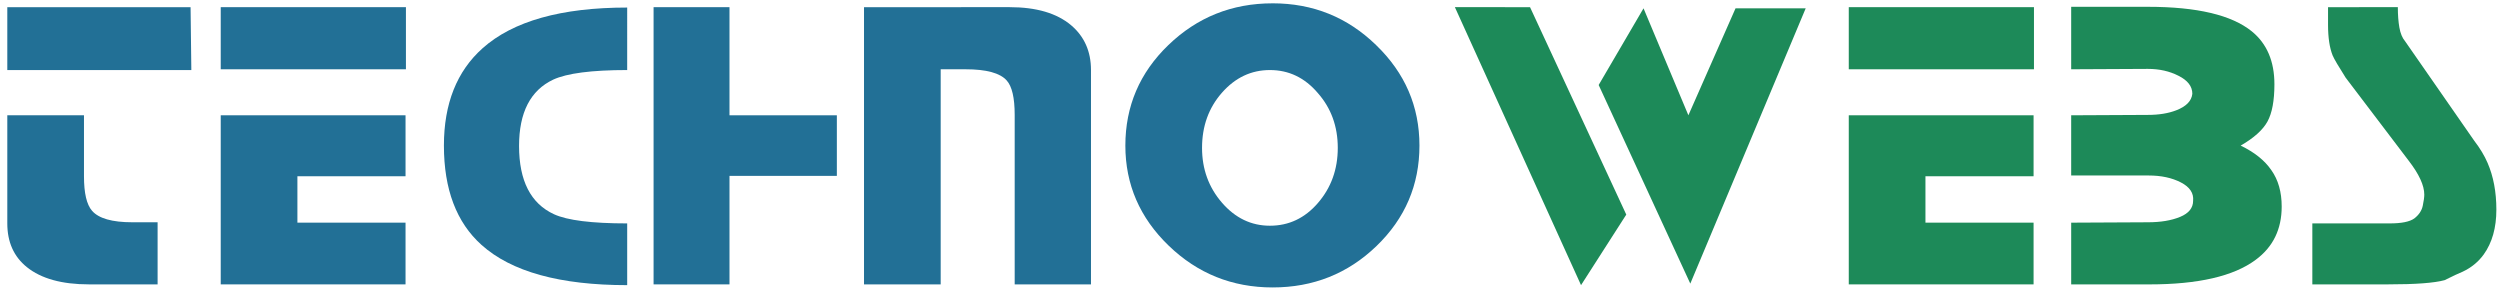 <?xml version="1.0" standalone="no"?>
<!DOCTYPE svg PUBLIC "-//W3C//DTD SVG 1.1//EN" "http://www.w3.org/Graphics/SVG/1.1/DTD/svg11.dtd">
<svg xmlns:inkscape="http://www.inkscape.org/namespaces/inkscape" xmlns:sodipodi="http://sodipodi.sourceforge.net/DTD/sodipodi-0.dtd" xmlns="http://www.w3.org/2000/svg" xmlns:svg="http://www.w3.org/2000/svg" width="270.933" height="31.75" viewBox="0 0 270.933 31.75" version="1.1" id="svg5" xml:space="preserve" sodipodi:docname="tw-logo-color.svg" inkscape:version="1.2.1 (9c6d41e410, 2022-07-14)"><sodipodi:namedview id="namedview7" pagecolor="#ffffff" bordercolor="#000000" borderopacity="0.25" inkscape:showpageshadow="2" inkscape:pageopacity="0.0" inkscape:pagecheckerboard="0" inkscape:deskcolor="#d1d1d1" inkscape:document-units="mm" showgrid="false" inkscape:zoom="0.71624579" inkscape:cx="468.41462" inkscape:cy="69.110354" inkscape:window-width="2400" inkscape:window-height="1261" inkscape:window-x="2391" inkscape:window-y="-9" inkscape:window-maximized="1" inkscape:current-layer="text817"/><defs id="defs2"/><g inkscape:label="Layer 1" inkscape:groupmode="layer" id="layer1"><g aria-label="TECHNOWEBS" style="font-style:normal;font-variant:normal;font-weight:normal;font-stretch:normal;font-size:19.132px;line-height:1.25;font-family:Poppins;-inkscape-font-specification:Poppins;letter-spacing:0px;word-spacing:0px;fill:#000000;fill-opacity:1;stroke:none;stroke-width:0.199" id="text817" transform="translate(14.151,-108.441)"><path d="m 2.929,139.26 v -6.731 H 0.186 q -3.283,0 -4.363,-1.247 -0.873,-0.997 -0.873,-3.74 v -6.607 h -8.31 v 11.718 q 0,3.033 2.119,4.737 2.327,1.87 6.732,1.87 z m -16.289,-30.042 v 6.815 H 6.585 l -0.083,-6.815 z" style="font-style:normal;font-variant:normal;font-weight:normal;font-stretch:normal;font-family:Comaro;-inkscape-font-specification:Comaro;stroke-width:0.433;fill:#227096;fill-opacity:1" id="path819"/><path d="m 9.77,120.935 v 18.325 H 29.798 v -6.69 H 18.08 v -5.028 H 29.798 v -6.607 z m 0,-11.718 v 6.732 h 20.07 v -6.732 z" style="font-style:normal;font-variant:normal;font-weight:normal;font-stretch:normal;font-family:Comaro;-inkscape-font-specification:Comaro;stroke-width:0.433;fill:#227096;fill-opacity:1" id="path821"/><path d="m 53.819,109.259 q -10.721,0 -15.665,4.405 -4.197,3.74 -4.197,10.554 0,7.105 4.072,10.762 4.862,4.363 15.79,4.363 v -6.69 q -5.776,0 -7.937,-0.997 -3.781,-1.745 -3.781,-7.396 0,-5.443 3.698,-7.189 2.244,-1.039 8.02,-1.039 z" style="font-style:normal;font-variant:normal;font-weight:normal;font-stretch:normal;font-family:Comaro;-inkscape-font-specification:Comaro;stroke-width:0.433;fill:#227096;fill-opacity:1" id="path823"/><path d="m 56.679,109.218 v 30.042 h 8.227 v -11.759 h 11.635 v -6.565 H 64.906 v -11.718 z" style="font-style:normal;font-variant:normal;font-weight:normal;font-stretch:normal;font-family:Comaro;-inkscape-font-specification:Comaro;stroke-width:0.433;fill:#227096;fill-opacity:1" id="path825"/><path d="m 79.484,109.218 v 30.042 h 8.31 v -23.311 h 2.701 q 3.366,0 4.446,1.205 0.873,0.956 0.873,3.74 v 18.366 h 8.269 v -23.228 q 0,-3.033 -2.161,-4.862 -2.327,-1.953 -6.648,-1.953 z" style="font-style:normal;font-variant:normal;font-weight:normal;font-stretch:normal;font-family:Comaro;-inkscape-font-specification:Comaro;stroke-width:0.433;fill:#227096;fill-opacity:1" id="path827"/><path d="m 123.473,116.032 q 3.075,0 5.194,2.493 2.161,2.452 2.161,5.942 0,3.49 -2.161,5.984 -2.119,2.452 -5.194,2.452 -3.033,0 -5.194,-2.493 -2.161,-2.493 -2.161,-5.942 0,-3.532 2.161,-5.984 2.161,-2.452 5.194,-2.452 z m 0.291,-7.23 q -6.607,0 -11.302,4.529 -4.654,4.488 -4.654,10.887 0,6.316 4.695,10.845 4.695,4.529 11.261,4.529 6.607,0 11.261,-4.488 4.654,-4.488 4.654,-10.887 0,-6.358 -4.695,-10.887 -4.654,-4.529 -11.219,-4.529 z" style="font-style:normal;font-variant:normal;font-weight:normal;font-stretch:normal;font-family:Comaro;-inkscape-font-specification:Comaro;stroke-width:0.433;fill:#227096;fill-opacity:1" id="path829"/><path d="m 163.963,109.342 -4.862,8.311 9.931,21.524 12.507,-29.835 h -7.604 l -5.111,11.593 z m -20.444,-0.125 13.671,30.126 4.903,-7.646 -10.43,-22.48 z" style="font-style:normal;font-variant:normal;font-weight:normal;font-stretch:normal;font-family:Comaro;-inkscape-font-specification:Comaro;stroke-width:0.433;fill:#1d8a59;fill-opacity:1" id="path831"/><path d="m 186.206,120.935 v 18.325 h 20.028 v -6.69 h -11.718 v -5.028 h 11.718 v -6.607 z m 0,-11.718 v 6.732 h 20.07 v -6.732 z" style="font-style:normal;font-variant:normal;font-weight:normal;font-stretch:normal;font-family:Comaro;-inkscape-font-specification:Comaro;stroke-width:0.433;fill:#1d8a59;fill-opacity:1" id="path833"/><path d="m 210.309,109.176 v 6.773 l 8.31,-0.042 q 1.87,0 3.324,0.748 1.496,0.748 1.496,1.953 -0.125,1.163 -1.745,1.787 -1.288,0.499 -3.075,0.499 l -8.31,0.042 v 6.524 h 8.394 q 2.036,0 3.49,0.748 1.454,0.748 1.33,1.995 0,1.163 -1.413,1.745 -1.413,0.582 -3.49,0.582 l -8.31,0.042 v 6.69 h 8.477 q 7.937,0 11.51,-2.659 2.826,-2.078 2.826,-5.776 0,-2.369 -1.122,-3.947 -1.08,-1.579 -3.324,-2.659 2.161,-1.247 2.909,-2.618 0.748,-1.371 0.748,-4.031 0,-3.74 -2.452,-5.734 -3.283,-2.659 -11.261,-2.659 z" style="font-style:normal;font-variant:normal;font-weight:normal;font-stretch:normal;font-family:Comaro;-inkscape-font-specification:Comaro;stroke-width:0.433;fill:#1d8a59;fill-opacity:1" id="path835"/><path d="m 238.146,109.218 v 1.911 q 0,2.078 0.499,3.324 0.249,0.582 1.413,2.41 l 6.815,8.975 q 1.704,2.202 1.704,3.698 0,0.416 -0.166,1.205 -0.166,0.79 -0.914,1.371 -0.748,0.54 -2.659,0.54 h -8.394 v 6.607 h 8.227 q 4.446,0 6.108,-0.457 1.33,-0.665 1.953,-0.914 1.413,-0.665 2.285,-1.87 1.371,-1.911 1.371,-4.862 0,-2.867 -0.956,-5.069 -0.499,-1.163 -1.454,-2.41 l -7.479,-10.762 q -0.457,-0.54 -0.623,-1.496 -0.166,-0.956 -0.166,-2.202 z" style="font-style:normal;font-variant:normal;font-weight:normal;font-stretch:normal;font-family:Comaro;-inkscape-font-specification:Comaro;stroke-width:0.433;fill:#1d8a59;fill-opacity:1" id="path837"/></g></g></svg>
